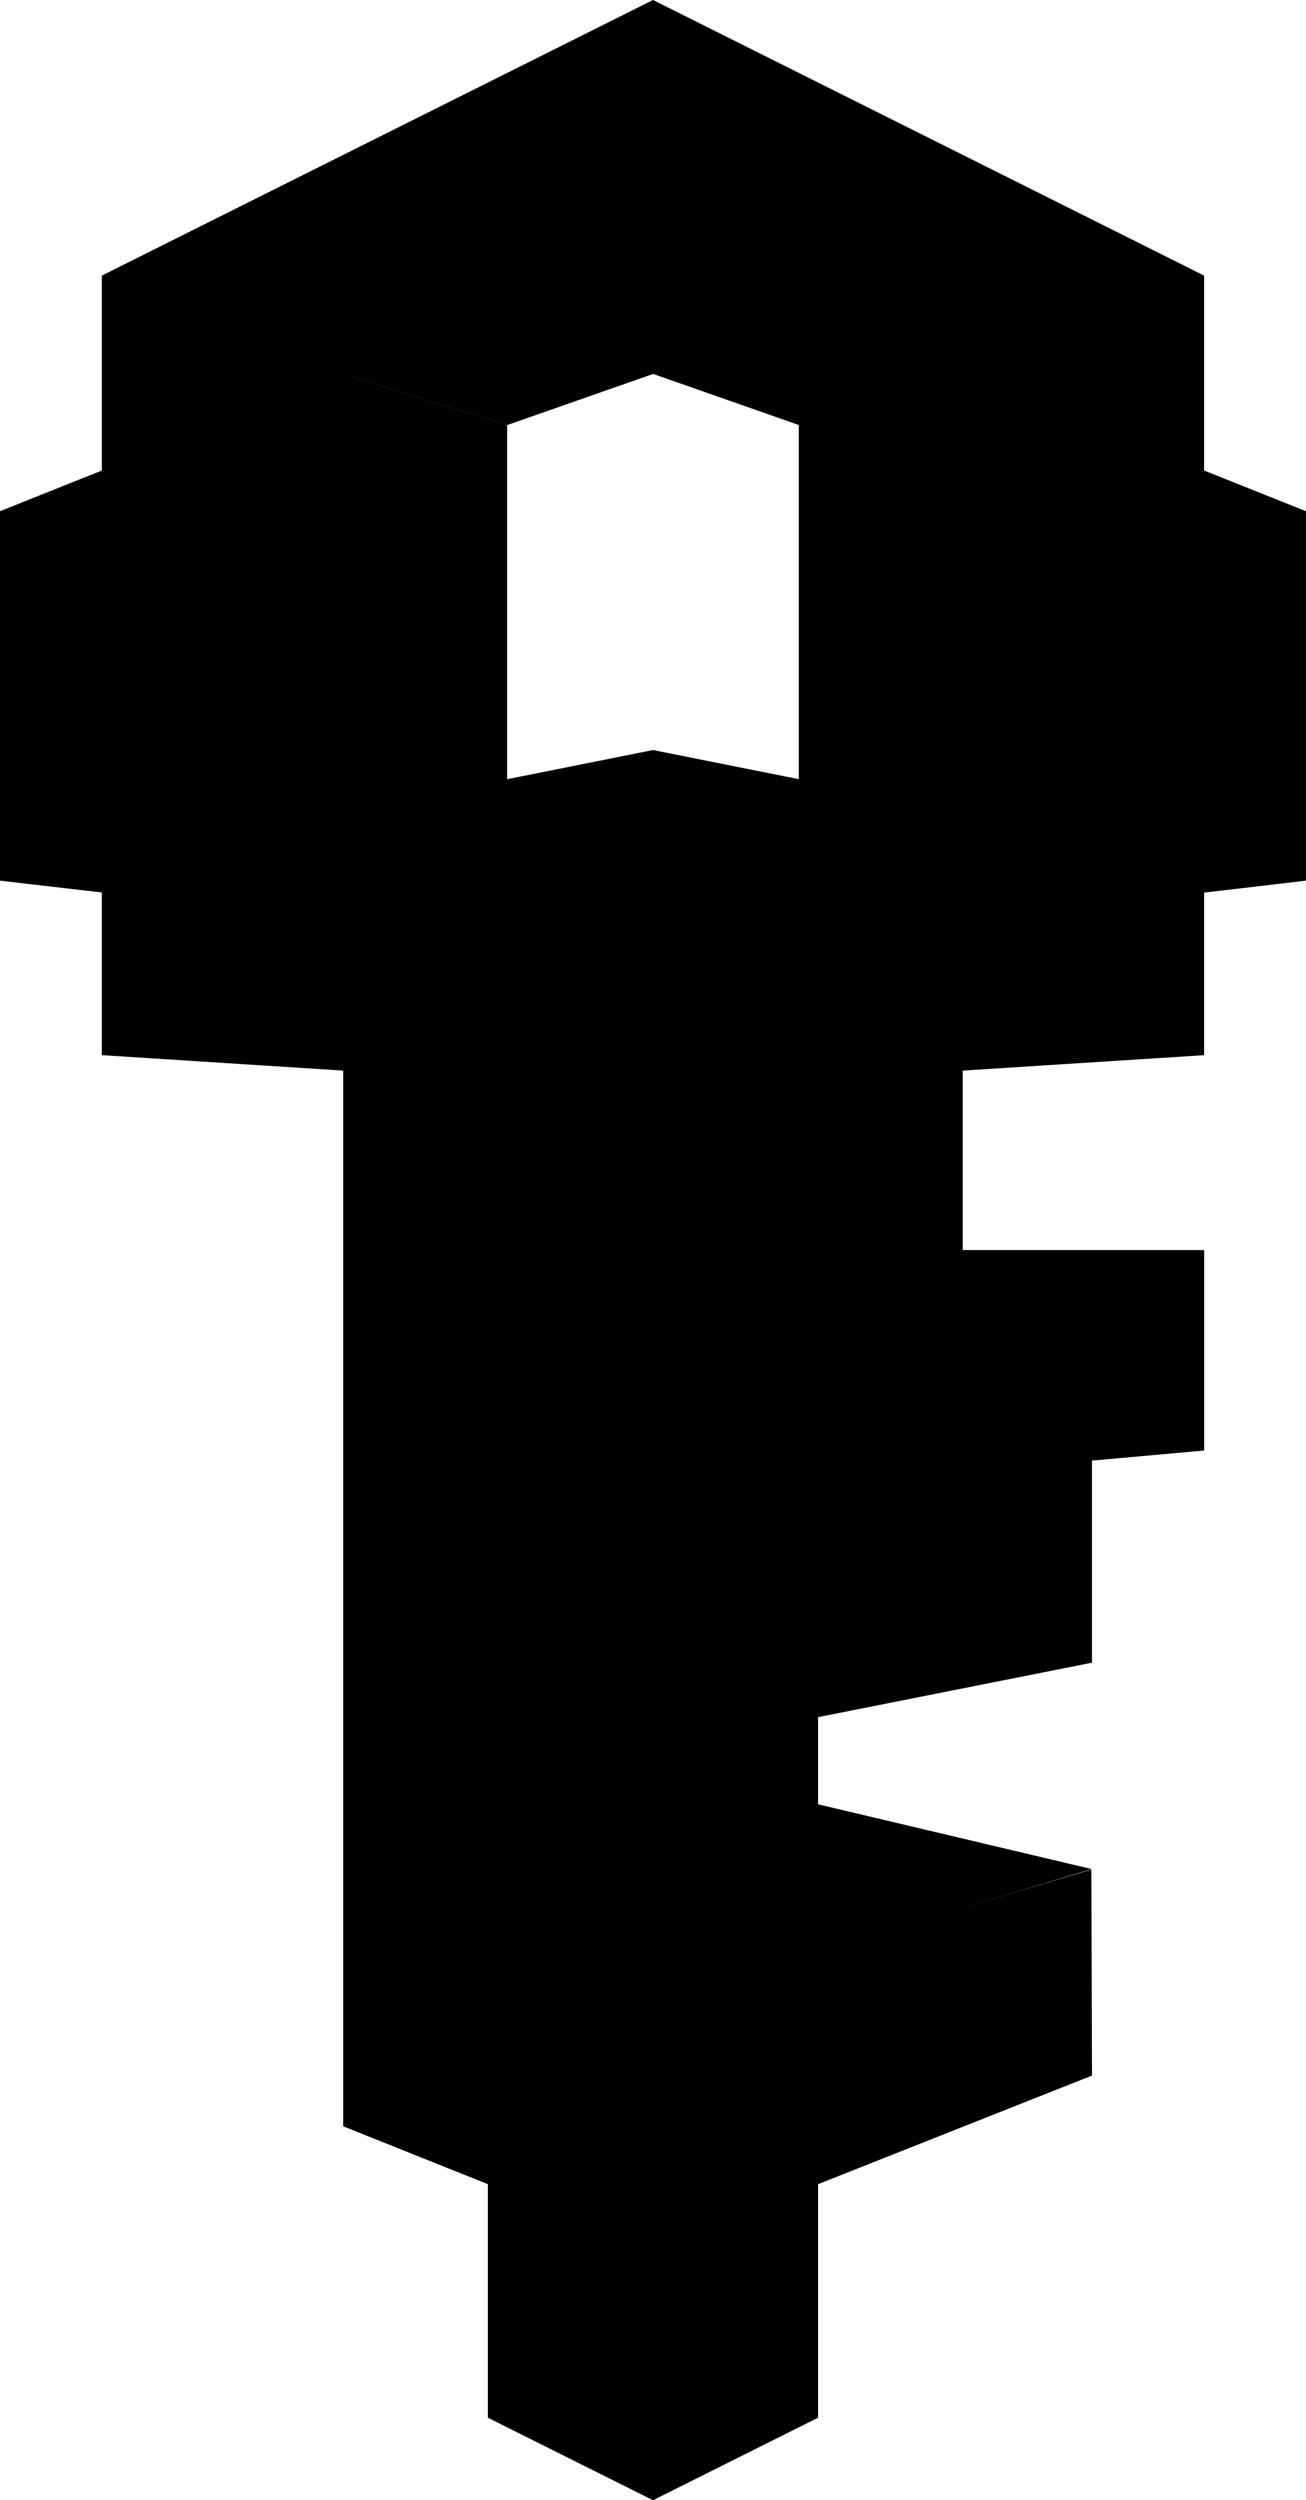 <svg xmlns="http://www.w3.org/2000/svg" viewBox="0 0 256 490.03">
  <path d="m21 165.75-21 6.856 21.75 2.519-.75-9.375M19.955 206.806 128 213.714l108.045-6.908L128 185.75 19.955 206.806M234.5 175.125l21.5-2.519-21.5-5.731v8.25"/>
  <path d="m157.387 352.929 56.606 13.396-56.756 17.116.15-30.512"/>
  <path d="M19.955 92.221V54.019L128 0l.482.405-.248 48.496-.234.102-.405 1.117-59.098 23.856-.542 84.037 31.452-5.29L128 147.002V490.03l-32.369-16.177v-45.771l-28.354-11.338V202.069l-47.322 4.737v-38.195L0 172.606v-72.408l19.955-7.977"/>
  <path d="m99.408 152.727-32.131 6.424V73.28l32.131 10.018v69.429M183.925 27.959l52.106 26.06v38.202L256 100.198V172.6l-19.969-3.989v38.195l-25.441-2.538-21.881-2.199v42.939h47.336v39.284l-21.997 1.974v39.611l-53.692 10.672v45.77l53.57-15.899.122 40.38-53.692 21.282v45.771L128 490.03V147.002l28.572 5.71 30.583 4.038V73.966l-58.338-22.498-.817-2.465V0l55.925 27.959"/>
  <path d="M160.356 61.941 128 49.01 67.277 73.28l32.131 10.018 60.948-21.357"/>
  <path d="M67.277 73.28 128 49.01l12.775 5.104 19.581 7.827 28.353 11.353-1.515 1.541-28.876 8.991-1.74-.528L128 73.28 99.408 83.298 67.277 73.28"/>
  <path d="m156.578 83.298 32.131-10.004v85.864l-32.131-6.446V83.298"/>
</svg>
